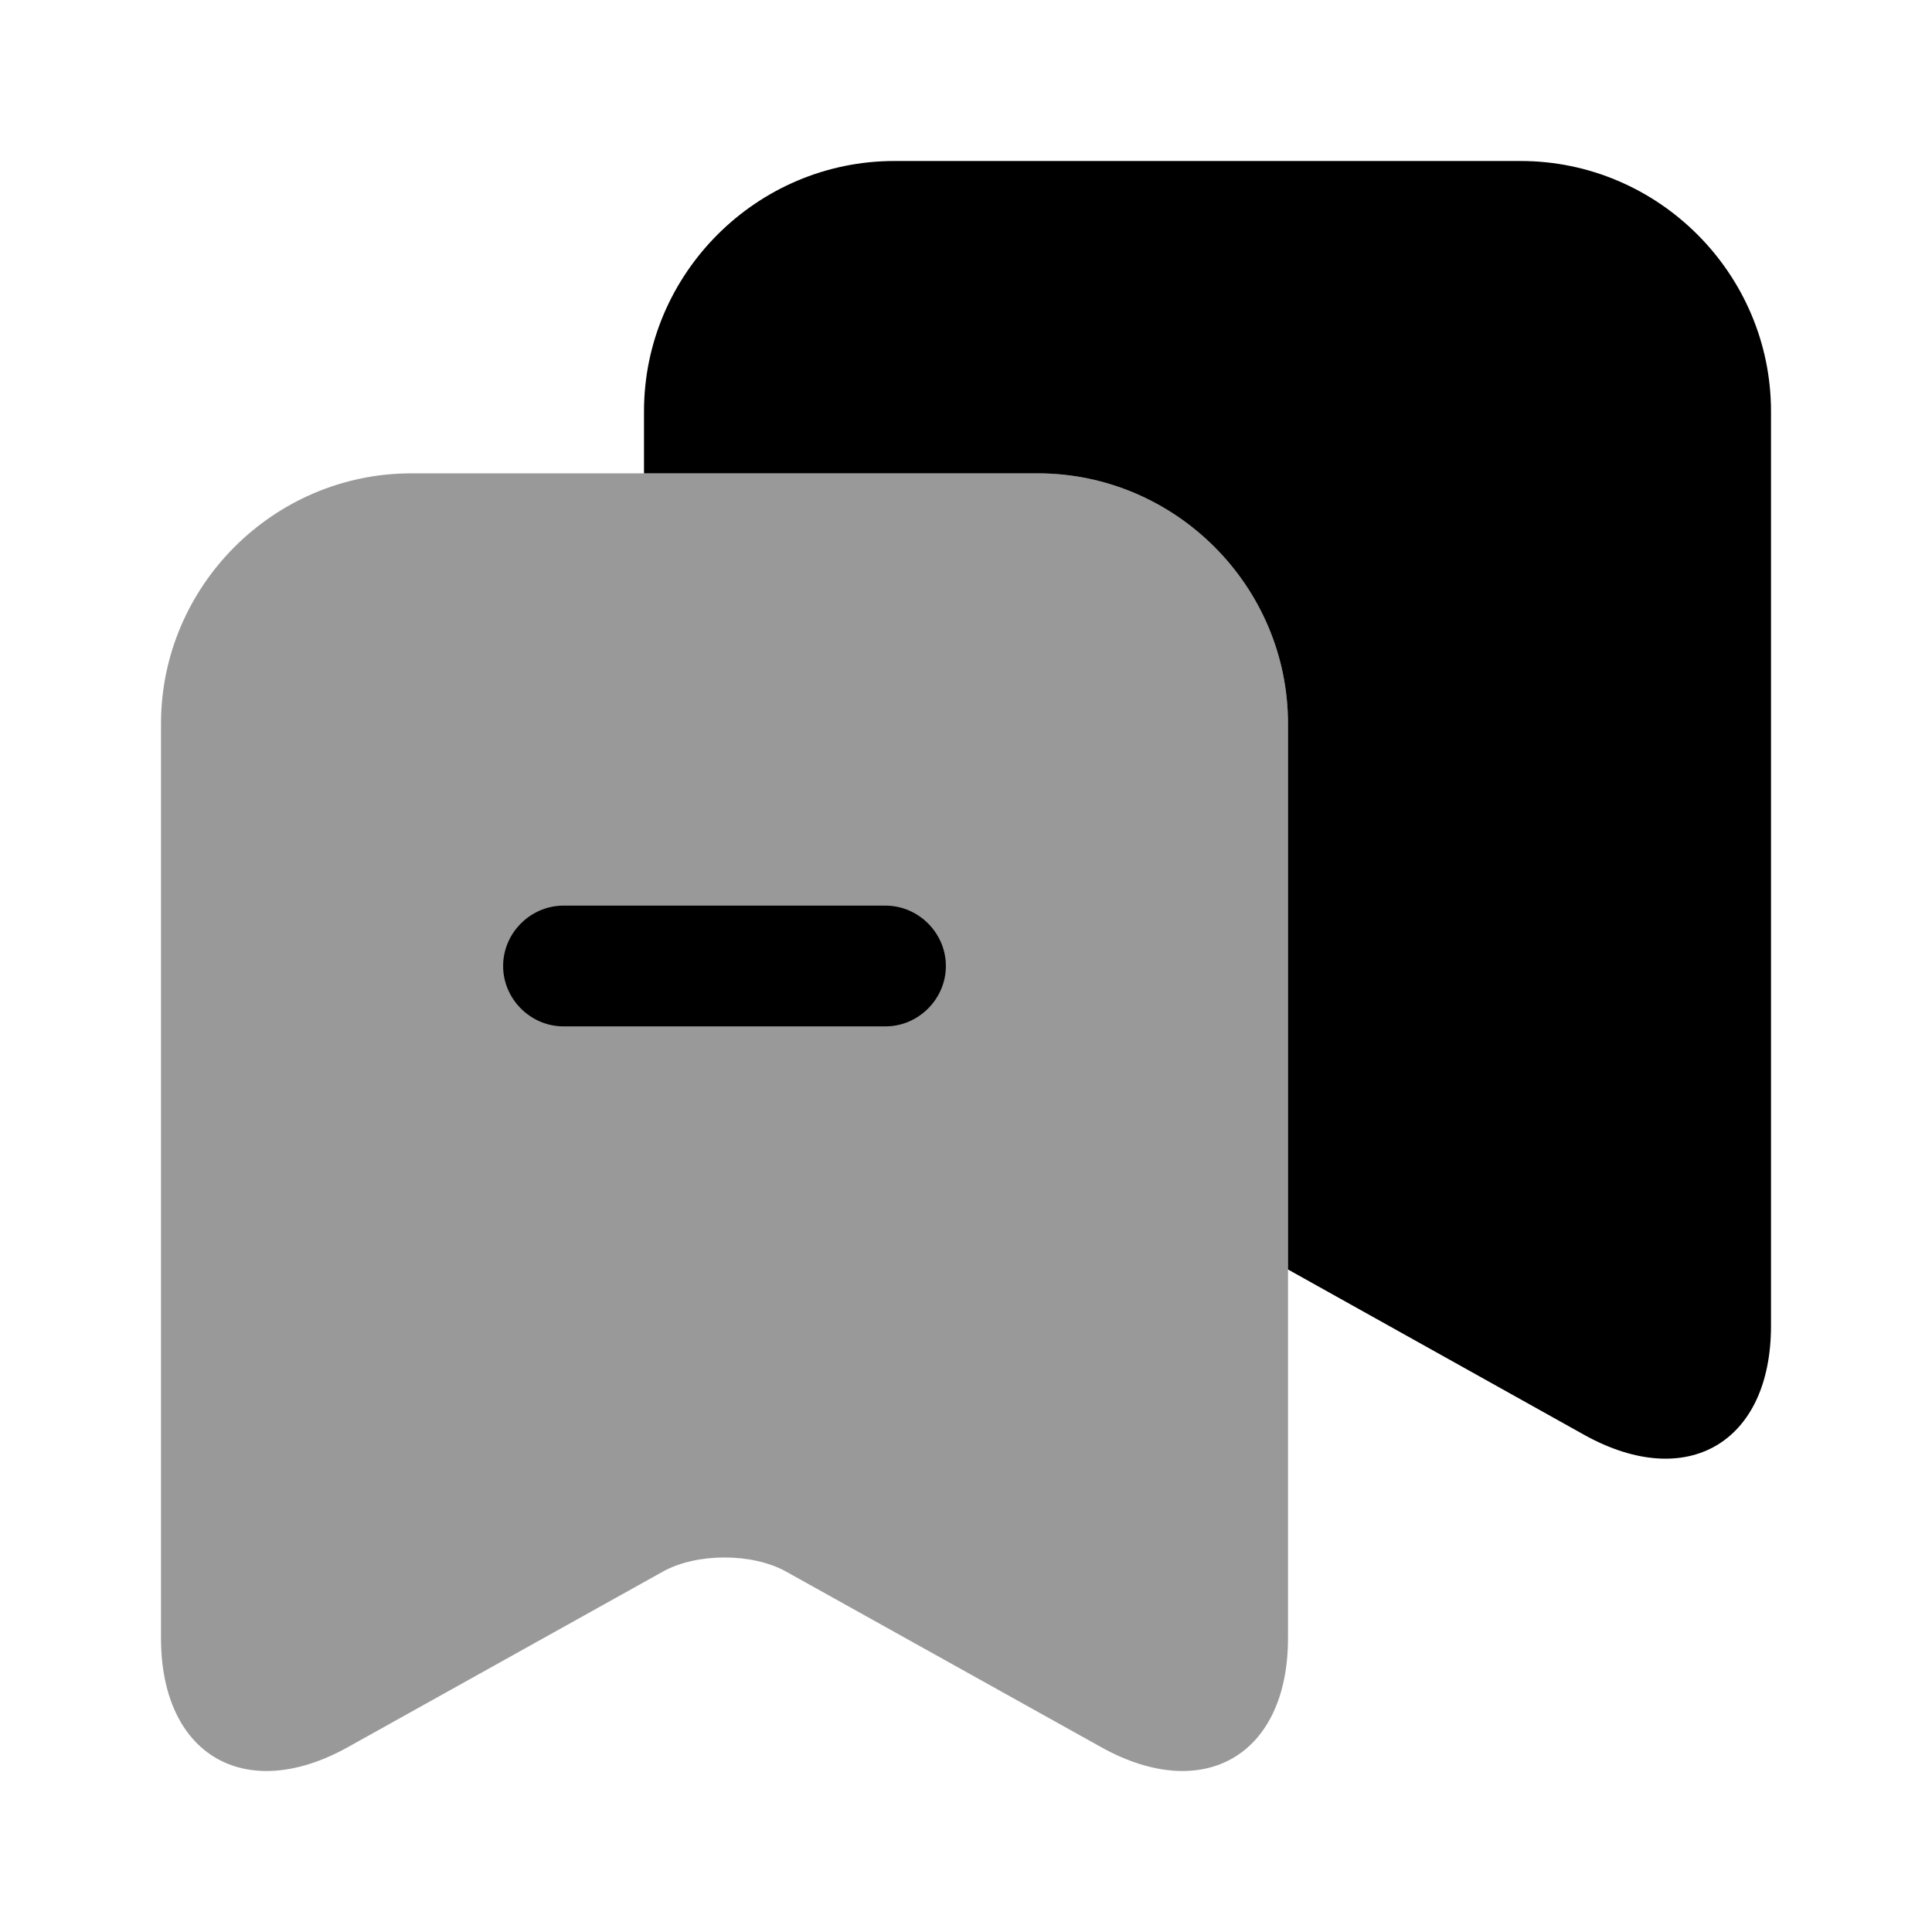 <?xml version="1.0" encoding="UTF-8"?>
<svg width="24" height="24" viewBox="0 0 24 24" xmlns="http://www.w3.org/2000/svg">
 <path d="m16 8.99v11.36c0 1.45-1.04 2.06-2.31 1.36l-3.93-2.19c-0.42-0.23-1.1-0.23-1.52 0l-3.93 2.19c-1.27 0.7-2.31 0.09-2.31-1.36v-11.36c0-1.71 1.4-3.11 3.11-3.11h7.78c1.71 0 3.11 1.4 3.11 3.11z" opacity=".4"/>
 <path d="m22 5.11v11.36c0 1.45-1.04 2.06-2.31 1.36l-3.69-2.06v-6.78c0-1.71-1.4-3.11-3.11-3.11h-4.89v-0.77c0-1.71 1.4-3.11 3.11-3.11h7.78c1.71 0 3.11 1.4 3.11 3.11z"/>
 <path d="m11 12.75h-4c-0.41 0-0.75-0.34-0.75-0.75s0.34-0.75 0.75-0.75h4c0.41 0 0.75 0.34 0.75 0.75s-0.34 0.75-0.75 0.75z"/>
</svg>
